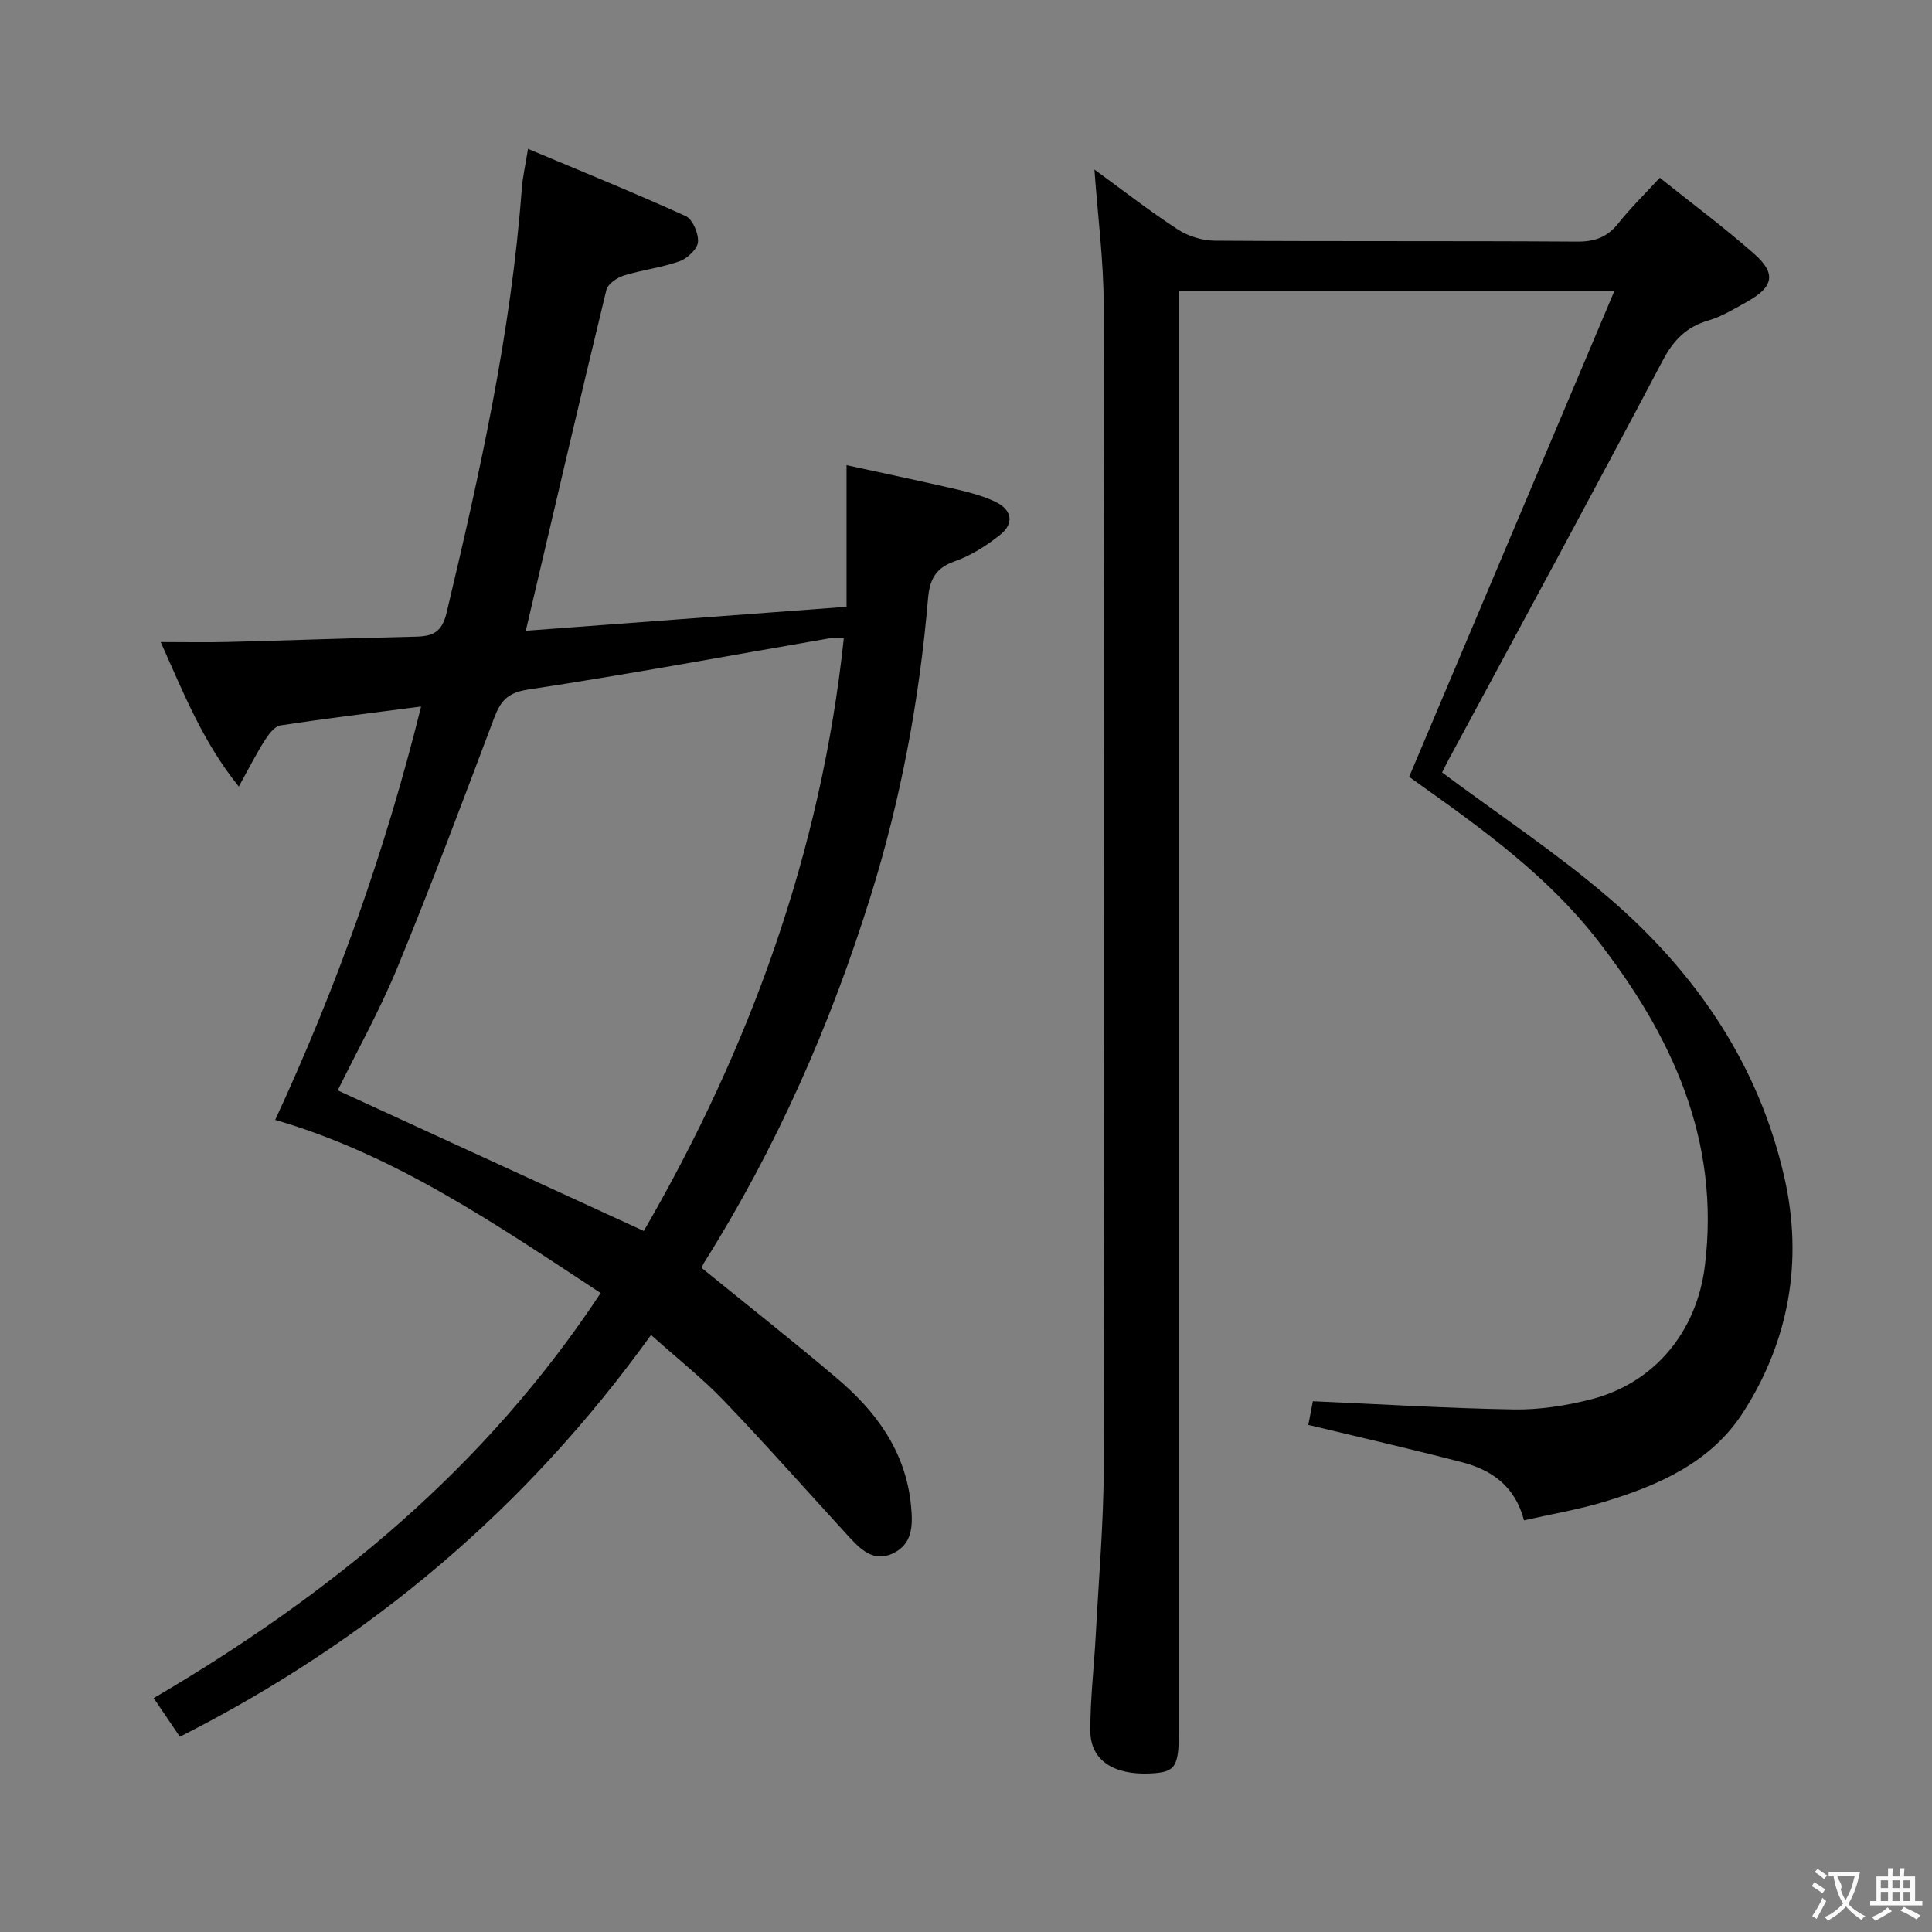 <svg enable-background="new 0 0 400 400" viewBox="0 0 400 400" xmlns="http://www.w3.org/2000/svg"><rect x="0" y="0" width="400" height="400" fill="#808080" stroke="none"/><path d="m124.36 267.71c-21.6-14.18-42.53-28.63-67.38-35.85 12.78-27.61 22.82-55.79 30.2-85.58-10.17 1.32-19.67 2.46-29.12 3.91-1.23.19-2.46 1.86-3.26 3.12-1.76 2.77-3.24 5.71-5.36 9.54-7.44-9.24-11.35-19.16-16.17-29.92 5.15 0 9.53.09 13.9-.02 12.97-.33 25.94-.81 38.91-1.1 3.53-.08 5.42-.9 6.39-4.98 6.88-28.93 13.34-57.91 15.55-87.66.18-2.47.75-4.91 1.3-8.35 11.11 4.67 21.97 9.07 32.63 13.91 1.46.66 2.7 3.61 2.56 5.38-.12 1.46-2.2 3.4-3.81 3.98-3.73 1.33-7.76 1.78-11.55 2.96-1.41.44-3.31 1.74-3.61 2.98-5.62 23.19-11.02 46.44-16.68 70.56 21.74-1.62 43.63-3.26 66.41-4.96 0-9.71 0-18.94 0-29.32 8.45 1.84 15.8 3.38 23.11 5.08 2.57.6 5.17 1.32 7.56 2.43 3.6 1.67 4.14 4.52 1.09 6.94-2.82 2.24-6.03 4.29-9.4 5.46-4 1.39-5.16 3.88-5.49 7.7-1.78 20.9-5.6 41.42-11.84 61.47-8.33 26.78-19.57 52.26-34.53 76.04-.25.4-.39.86-.49 1.09 9.39 7.64 18.78 15.04 27.9 22.76 8.21 6.94 14.34 15.17 15.44 26.45.4 4.15.33 7.91-3.72 9.87-4.1 1.98-6.85-.94-9.38-3.7-8.54-9.32-16.92-18.79-25.66-27.91-4.47-4.66-9.59-8.69-15.07-13.6-25.74 35.8-58.18 63.26-97.55 83.18-1.71-2.52-3.44-5.07-5.42-7.99 36.67-21.51 68.63-47.62 92.54-83.87zm8.93-12.85c21.95-37.9 36.71-78.43 41.41-122.7-1.49 0-2.33-.12-3.12.02-20.75 3.58-41.46 7.44-62.28 10.59-4.35.66-5.71 2.48-7.04 6-6.49 17.22-12.94 34.46-19.95 51.47-3.75 9.1-8.58 17.74-12.39 25.51 21.07 9.68 41.84 19.22 63.37 29.11z" fill="#010000"/><path d="m334.26 60.2c-31.02 0-60.17 0-90.19 0v6.28 291.98c0 7.38-.72 8.45-5.79 8.71-7.7.4-12.52-2.71-12.54-8.81-.02-6.63.78-13.26 1.13-19.9.61-11.62 1.63-23.24 1.65-34.86.15-80.16.14-160.32-.01-240.48-.02-9.25-1.24-18.49-1.92-28.02 5.66 4.12 11.28 8.5 17.22 12.38 2.18 1.43 5.13 2.34 7.73 2.35 25 .17 50 .02 74.99.19 3.68.03 6.27-.93 8.55-3.81 2.47-3.12 5.35-5.92 8.56-9.41 6.54 5.23 13.3 10.25 19.59 15.8 4.57 4.04 3.95 6.8-1.48 9.85-2.61 1.46-5.24 3.07-8.07 3.91-4.6 1.36-7.23 4.09-9.49 8.39-14.57 27.65-29.51 55.11-44.33 82.64-.54 1-1.03 2.03-1.29 2.54 11.68 8.71 23.66 16.63 34.47 25.91 18.08 15.51 31.21 34.67 36.46 58.23 3.8 17.07.9 33.54-8.59 48.33-6.64 10.35-17.44 15.1-28.74 18.52-5.34 1.62-10.89 2.54-16.64 3.85-1.87-7.14-6.74-10.44-12.8-12.02-10.41-2.71-20.9-5.1-31.86-7.74.29-1.49.68-3.51.95-4.9 14.13.62 27.86 1.47 41.59 1.7 5.25.09 10.65-.75 15.76-2.03 13.32-3.33 22.1-13.99 23.8-27.66 3.25-26.12-6.86-47.78-22.36-67.65-10.07-12.9-23.14-22.43-36.31-31.81-.94-.67-1.88-1.35-2.55-1.83 14.09-33.33 28.08-66.46 42.51-100.63z" fill="#010000"/><g fill="#fbfafa"><path d="m377.9 391.2c-.2.3-.4.5-.6.8-.7-.6-1.4-1-2.2-1.5.2-.3.4-.5.5-.8.6.4 1.4.8 2.3 1.5zm-1.8 6.1c-.2-.2-.5-.4-.9-.6.4-.6.8-1.2 1.2-1.9s.7-1.3.9-1.9c.3.3.5.5.8.7-.7 1.3-1.4 2.6-2 3.7zm2.2-9c-.3.3-.5.5-.6.8-.6-.6-1.3-1.1-2-1.5.3-.3.5-.5.6-.7.6.5 1.3.9 2 1.4zm.3.2v-.9h2 4.5c-.3 1.3-.6 2.5-1 3.6s-.9 2.1-1.4 3c.4.5 1 1 1.6 1.4s1.2.8 1.9 1.1c-.3.2-.5.4-.8.8-.4-.3-1-.7-1.6-1.2s-1.2-1.1-1.6-1.6c-.5.6-1.1 1.1-1.7 1.6s-1.4.9-2.1 1.4c-.1-.3-.3-.5-.7-.8.6-.2 1.2-.5 1.9-1s1.4-1.1 2-1.8c-.5-.8-.9-1.6-1.2-2.5s-.6-2-.8-3.2c-.4.1-.7.1-1 .1zm2.5 2.7c.3 1 .7 1.7 1 2.2.3-.5.6-1.1 1-2s.6-1.9.9-3h-3.2-.4c.1.9 1.3 1.8.7 2.8z"/><path d="m396.5 388.5v1.5 3.6h1.5v.9c-.4 0-1 0-1.7 0h-7.9c-.5 0-.9 0-1.2 0v-.9h1.3v-3.5c0-.7 0-1.2 0-1.6h2.4c0-.8 0-1.4 0-1.7h1c0 .3-.1.8-.1 1.7h1.5c0-.8 0-1.4 0-1.7h1c0 .3-.1.9-.1 1.7zm-8.2 9.2c-.2-.3-.5-.5-.8-.8.8-.3 1.4-.6 1.9-.9s1-.7 1.4-1.1c.3.3.6.5.9.8-1.6 1-2.8 1.6-3.4 2zm2.6-6.8v-1.6h-1.5v1.6zm0 2.7v-1.9h-1.5v1.9zm2.4-2.7v-1.6h-1.5v1.6zm0 2.7v-1.9h-1.5v1.9zm.2 2 .7-.8c.4.2.9.5 1.6.8s1.3.7 1.8 1c-.3.3-.5.5-.8.8-.4-.3-1.5-1-3.3-1.8zm2-4.7v-1.6h-1.4v1.6zm0 2.7v-1.9h-1.4v1.9z"/></g></svg>